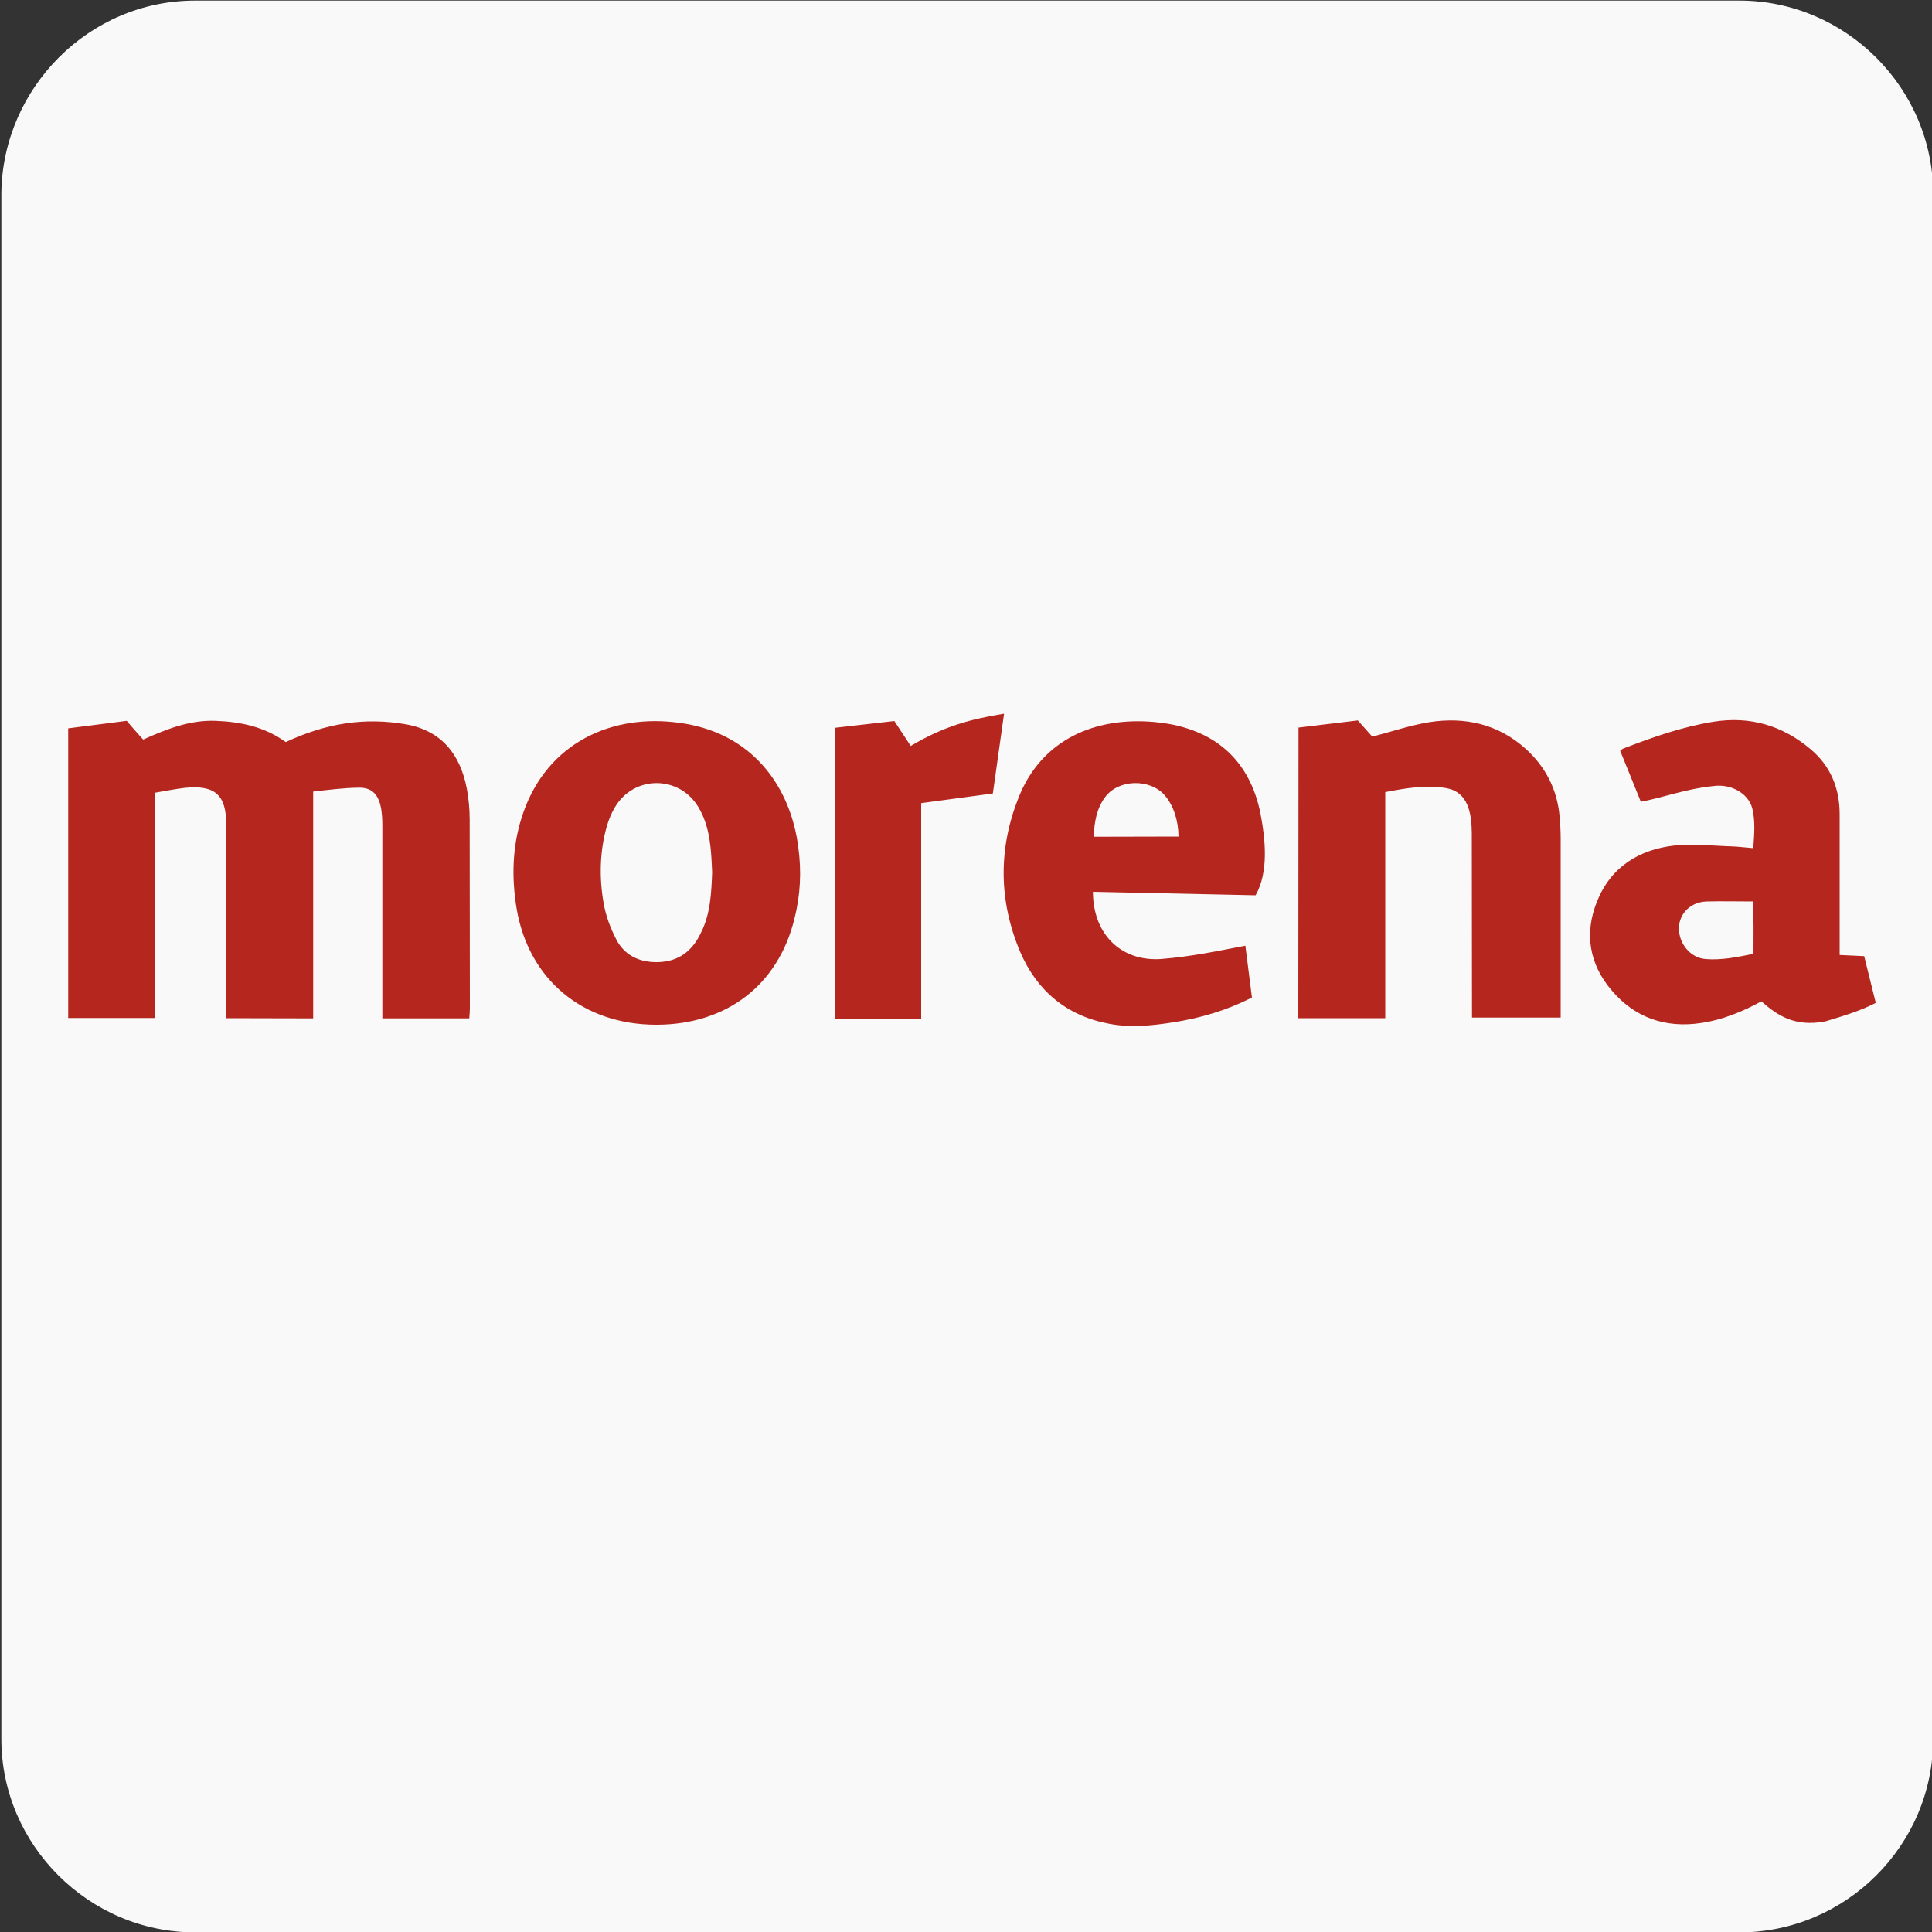<?xml version="1.0" encoding="utf-8"?>
<!-- Generator: Adobe Illustrator 21.0.0, SVG Export Plug-In . SVG Version: 6.00 Build 0)  -->
<svg version="1.2" baseProfile="tiny" id="Capa_1" xmlns="http://www.w3.org/2000/svg" xmlns:xlink="http://www.w3.org/1999/xlink"
	 x="0px" y="0px" width="1000px" height="1000px" viewBox="0 0 1000 1000" xml:space="preserve">
<rect x="0" y="0" width="1000" height="1000" fill="#333333" stroke="none"/>
<path fill="#F9F9F9" d="M101,0.3h799.3c55,0,100.3,45.2,100.3,100.1l0,799.7c0,55-45.2,100.1-100.3,100.1H101
	c-55,0-100.3-45.2-100.3-100.1l0-800.4C1.5,45.5,46,0.3,101,0.3z"/>
<path fill="#B5261E" d="M117.1,527V426.8c0-15.4-5.8-20.6-21.5-19c-5.1,0.6-9.9,1.6-15.3,2.5v116.6h-45V377l30.3-3.9
	c2.7,3.3,5.5,6.3,8.5,9.7c12.1-5.4,24.1-10.2,37.5-9.7c13.1,0.5,25.4,3.1,36.3,11c21-9.8,40.8-12.9,62.2-9.2
	c18.5,3.3,28.1,15.6,31.5,33.2c1,5.3,1.5,10.8,1.5,16.1l0.1,97.8c0,1.6-0.2,3.2-0.3,5.1h-45v-99c0-3.7-0.1-7.7-1-11.3
	c-1.5-6.1-4.9-9.2-11.2-9.1c-7.7,0.1-15.3,1.1-23.6,2v117.4L117.1,527L117.1,527z M672.1,376.6l30.7-3.7l7.5,8.4
	c10.3-2.7,19.7-5.9,29.5-7.5c18.5-2.9,35.7,1,49.9,13.8c10.3,9.3,16.2,21,17.5,34.5c0.3,3.7,0.6,7.7,0.6,11.4v93.2h-45.9l-0.1-95.5
	c-0.1-10.5-2-21.1-12.9-23.2c-10.5-1.9-21-0.1-31.9,2V527H672L672.1,376.6L672.1,376.6z M849.3,415l-10.7-26.4
	c0.7-0.5,1.2-1.1,2-1.3c15-5.8,30.2-11.1,46.1-13.7c19-3.1,36,1.9,50.6,14.3c10.3,8.7,14.9,20.3,14.9,33.5v72.9l12.7,0.6l6,24.2
	c-8.4,4.3-17.3,6.9-26.2,9.6c-15.6,2.9-24.5-2.9-33-10.4c-9.8,5.3-20.1,9.6-31.2,11.2c-18.5,2.8-34.5-2.8-46.4-17
	c-11.5-13.5-14.1-29.3-7.6-45.6c7-17.9,21.7-27.3,40.6-29.3c9.6-1,19.4,0.2,29.4,0.5c3.4,0.1,6.8,0.6,11,0.9
	c0.5-7.1,1.1-13.9-0.5-20.5c-2-7.9-11.1-13-20.4-11.6C873.1,408.2,860.5,412.9,849.3,415L849.3,415z M907.3,466.6
	c-8.1,0-15.9-0.2-23.8,0c-8.2,0.2-14.1,5.9-14.5,13.4c-0.2,8.3,5.8,15.7,13.7,16.4c8.4,0.7,16.4-1,24.9-2.7
	C907.6,484.9,907.8,474.8,907.3,466.6L907.3,466.6z M339.7,530.4c-38,0-66.1-23.4-72.3-60.1c-2.6-15.7-2.3-31.5,2.5-46.8
	c11.3-36.5,43.2-53.6,79.1-49.7c41,4.3,60.4,34.4,64.2,64.8c1.7,12.5,1.1,24.7-2,36.9C402.8,509.9,376,530.4,339.7,530.4
	L339.7,530.4z M368.6,451.5c-0.5-11.4-0.9-22.9-6.8-33.2c-9.7-17.1-33.6-17.3-43.5-0.5c-1.9,3.1-3.2,6.5-4.2,9.8
	c-3.7,13-4,26.6-1.7,39.7c1.1,6.6,3.5,13,6.6,19c4.2,8.1,11.8,11.8,21.1,11.7c11.1-0.1,18.3-5.8,22.7-15.2
	C367.7,473.1,368.2,462.3,368.6,451.5L368.6,451.5z M649.9,463.4l-84.2-1.8c0,21.6,14.2,36.1,35.1,34.8c15.7-1.2,30.6-4.4,43.8-6.9
	l3.4,26.8c-13.3,6.8-26.9,10.7-41,12.9c-11,1.7-21.9,2.8-32.9,0.7c-22.1-4.1-37.5-17.2-46.1-37.3c-11.1-26.3-11.3-53.2-0.9-79.5
	c12-30.6,40-42.1,70.3-39.4c4.7,0.5,9.4,1.1,13.9,2.4c22.8,6.1,36,21.6,40.9,43.8C655.1,434.8,656.7,451.3,649.9,463.4L649.9,463.4z
	 M610,433c-0.1-8.6-2.7-16.1-7-21.2c-7.6-8.9-24.1-8.6-31,0.8c-4.4,5.9-5.6,12.9-5.9,20.5L610,433L610,433z M476.8,527.3h-44.5
	V376.7l30.6-3.5l8.5,12.9c17.3-10.3,31.2-13.9,48.3-16.7l-5.8,41.3l-37.1,5L476.8,527.3L476.8,527.3z"/>
</svg>
